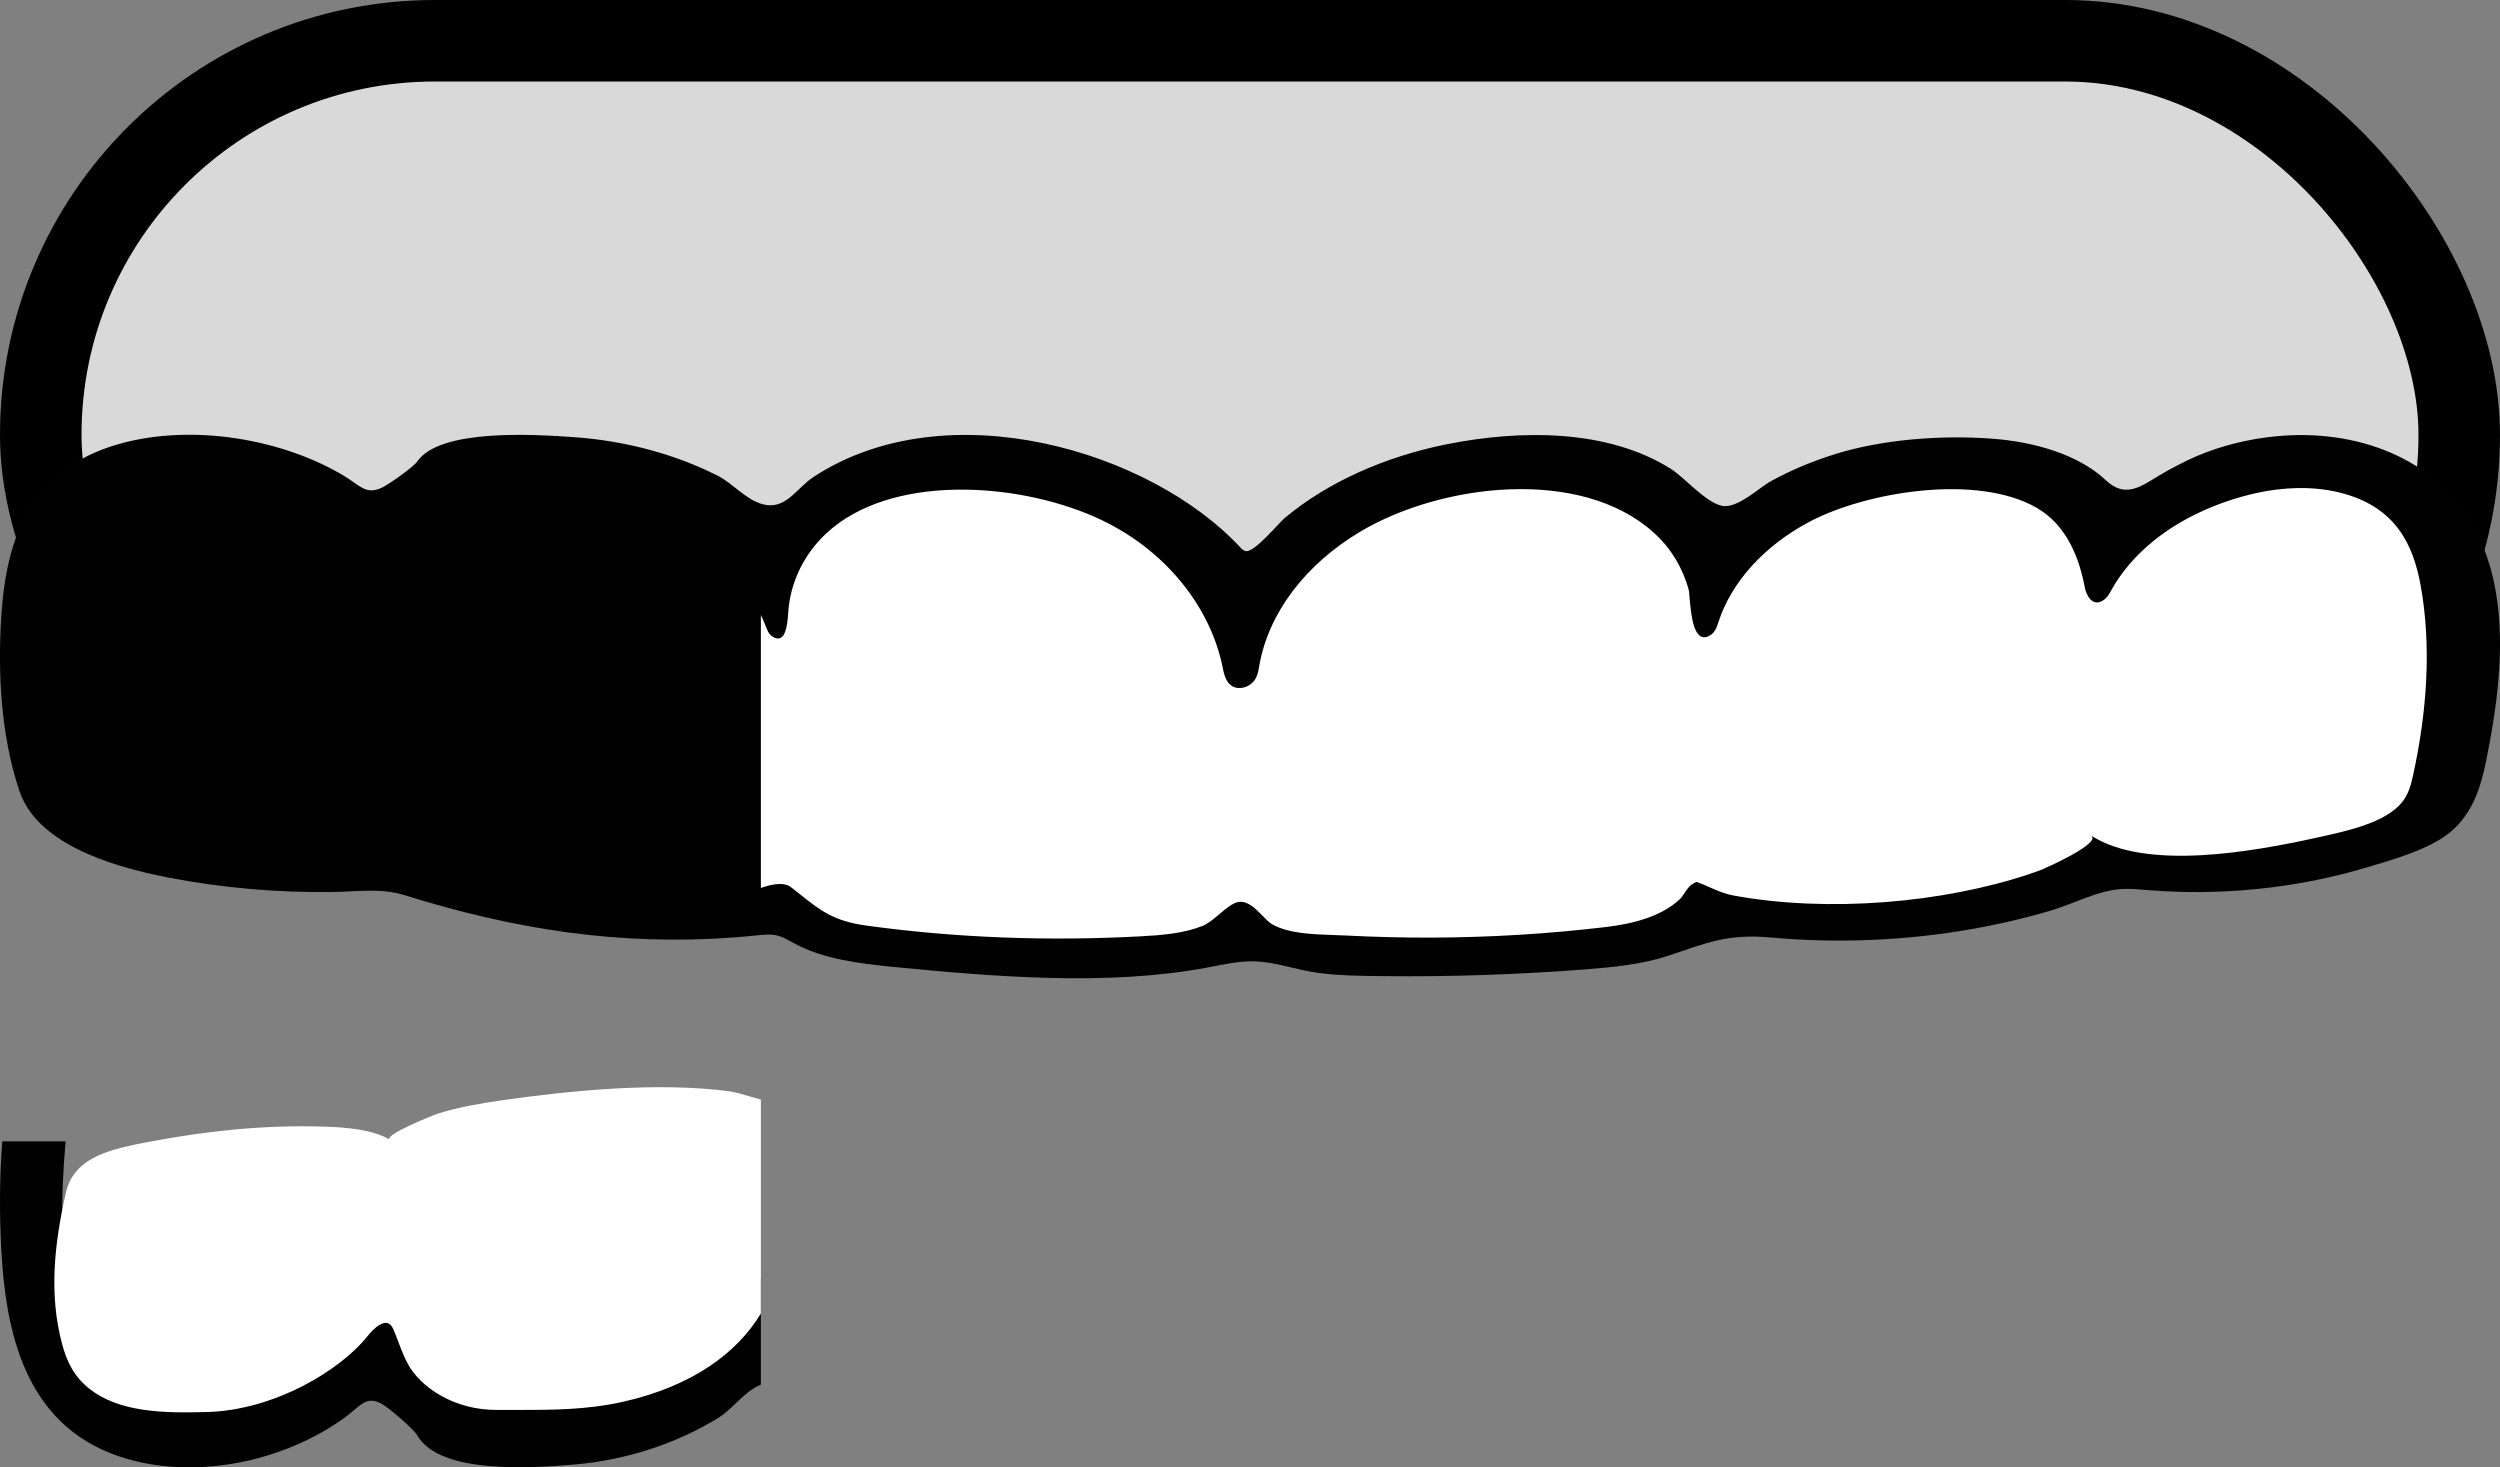 <svg width="46" height="27" viewBox="0 0 46 27" fill="none" xmlns="http://www.w3.org/2000/svg">
<rect x="0" y="0" width="46" height="27" fill="#808080" stroke="none"/>
<rect x="0.75" y="0.75" width="44.5" height="14.5" rx="7.25" fill="#D9D9D9" stroke="black" stroke-width="1.5"/>
<path d="M13.518 17.248C11.384 17.408 9.452 17.097 7.452 16.474C7.015 16.337 6.622 16.404 6.151 16.412C5.123 16.429 4.092 16.339 3.097 16.147C1.933 15.921 0.671 15.488 0.356 14.55C0.016 13.533 -0.042 12.391 0.023 11.349C0.102 10.107 0.441 8.667 2.179 8.172C3.552 7.782 5.219 8.086 6.337 8.76C6.627 8.935 6.728 9.109 7.025 8.974C7.154 8.915 7.611 8.589 7.677 8.492C8.095 7.883 9.824 7.992 10.569 8.044C11.512 8.111 12.43 8.359 13.211 8.756C13.489 8.897 13.716 9.191 14.034 9.278C14.456 9.393 14.656 8.981 14.967 8.777C17.424 7.167 21.177 8.297 22.822 10.073C22.847 10.1 22.876 10.13 22.919 10.14C23.076 10.177 23.537 9.616 23.635 9.534C24.42 8.877 25.473 8.405 26.612 8.176C28.004 7.897 29.587 7.901 30.741 8.625C30.991 8.781 31.378 9.242 31.683 9.307C31.964 9.367 32.376 8.968 32.578 8.857C32.95 8.652 33.357 8.482 33.785 8.35C34.648 8.083 35.72 8.003 36.647 8.071C37.443 8.129 38.248 8.367 38.745 8.834C39.155 9.219 39.458 8.889 39.886 8.658C40.006 8.593 40.126 8.529 40.249 8.47C40.687 8.26 41.181 8.117 41.693 8.049C43.268 7.839 44.671 8.398 45.375 9.458C46.257 10.787 46.033 12.584 45.744 14.003C45.653 14.451 45.512 14.95 45.096 15.302C44.715 15.625 44.032 15.818 43.5 15.975C42.235 16.347 40.849 16.49 39.497 16.376C39.349 16.364 39.201 16.349 39.053 16.357C38.597 16.382 38.152 16.632 37.73 16.756C37.18 16.918 36.612 17.045 36.033 17.136C34.902 17.314 33.731 17.354 32.584 17.25C31.79 17.178 31.411 17.346 30.707 17.582C30.225 17.744 29.691 17.796 29.165 17.837C27.938 17.932 26.704 17.974 25.471 17.961C25.062 17.957 24.638 17.954 24.234 17.898C23.83 17.841 23.482 17.702 23.087 17.689C22.785 17.68 22.491 17.752 22.197 17.806C20.367 18.146 18.292 17.972 16.445 17.792C15.806 17.729 15.143 17.645 14.623 17.363C14.507 17.301 14.395 17.227 14.255 17.204C14.158 17.188 14.057 17.198 13.959 17.208C13.811 17.223 13.663 17.237 13.517 17.247L13.518 17.248Z" fill="#010101"/>
<path fill-rule="evenodd" clip-rule="evenodd" d="M14 16.338C14.216 16.265 14.423 16.223 14.562 16.33C14.627 16.38 14.687 16.428 14.744 16.474C15.095 16.752 15.341 16.948 15.936 17.03C17.596 17.259 19.294 17.319 20.978 17.229C21.376 17.208 21.784 17.176 22.134 17.034C22.229 16.995 22.331 16.909 22.433 16.823C22.558 16.717 22.683 16.611 22.793 16.596C22.96 16.573 23.098 16.715 23.224 16.843C23.29 16.911 23.352 16.976 23.413 17.01C23.716 17.178 24.156 17.192 24.543 17.205C24.624 17.208 24.702 17.21 24.776 17.214C25.305 17.241 25.836 17.254 26.366 17.252C27.427 17.247 28.487 17.183 29.534 17.059C30.058 16.997 30.56 16.866 30.905 16.549C30.937 16.519 30.968 16.474 30.998 16.427C31.04 16.366 31.082 16.302 31.132 16.273C31.135 16.271 31.138 16.269 31.141 16.267C31.166 16.252 31.189 16.237 31.216 16.227C31.301 16.256 31.379 16.291 31.456 16.325C31.593 16.386 31.729 16.446 31.9 16.478C33.622 16.794 35.746 16.622 37.373 16.072H37.369C37.423 16.054 37.476 16.035 37.528 16.017C37.623 15.982 38.686 15.511 38.475 15.373C39.485 16.031 41.461 15.668 42.6 15.419C42.621 15.414 42.642 15.409 42.663 15.405C43.206 15.286 43.895 15.136 44.199 14.759C44.32 14.608 44.365 14.432 44.402 14.259C44.65 13.126 44.746 11.92 44.541 10.778C44.407 10.041 44.096 9.319 43.042 9.061C42.549 8.94 42.006 8.963 41.508 9.074C40.797 9.233 40.125 9.546 39.624 9.953C39.296 10.22 39.031 10.528 38.846 10.863C38.844 10.867 38.841 10.872 38.839 10.876C38.809 10.93 38.778 10.985 38.725 11.027C38.505 11.2 38.387 10.947 38.362 10.817C38.266 10.305 38.049 9.674 37.472 9.342C36.37 8.71 34.339 9.051 33.305 9.595C32.47 10.033 31.86 10.704 31.62 11.444L31.619 11.446C31.589 11.541 31.555 11.646 31.448 11.701C31.164 11.848 31.117 11.317 31.09 11.014C31.083 10.931 31.077 10.866 31.068 10.835C30.962 10.463 30.762 10.103 30.436 9.807C29.093 8.585 26.524 8.896 25.038 9.777C24.018 10.382 23.343 11.278 23.172 12.241C23.171 12.247 23.17 12.253 23.169 12.26C23.156 12.338 23.142 12.417 23.101 12.489C23.056 12.566 22.971 12.637 22.859 12.655C22.599 12.697 22.53 12.45 22.504 12.315C22.294 11.207 21.463 10.096 20.152 9.515C18.686 8.864 16.379 8.721 15.205 9.813C14.792 10.197 14.562 10.696 14.511 11.183C14.508 11.219 14.505 11.254 14.502 11.29C14.493 11.413 14.483 11.536 14.435 11.653C14.385 11.773 14.277 11.776 14.177 11.684C14.14 11.649 14.123 11.605 14.106 11.562L14.105 11.559C14.073 11.477 14.038 11.396 14 11.316V16.338Z" fill="white"/>
<path fill-rule="evenodd" clip-rule="evenodd" d="M14 23.519C13.536 24.483 12.756 25.276 11.616 25.671C10.941 25.904 10.313 25.904 9.63 25.904H9.63H9.63C9.521 25.904 9.41 25.904 9.298 25.905C8.487 25.911 7.886 25.255 7.658 24.631C7.58 24.418 7.526 24.198 7.472 23.979L7.472 23.979L7.472 23.979L7.472 23.979C7.443 23.863 7.415 23.747 7.383 23.631C7.261 23.195 6.989 23.667 6.901 23.835C6.407 24.779 5.206 25.907 3.958 25.963C3.132 26 2.337 25.963 1.795 25.314C1.494 24.955 1.367 24.504 1.289 24.061C1.11 23.045 1.115 22.02 1.208 21H0.042C-0.011 21.668 -0.01 22.34 0.023 22.981C0.102 24.471 0.441 26.2 2.179 26.793C3.552 27.261 5.219 26.896 6.337 26.088C6.404 26.04 6.46 25.992 6.511 25.948L6.511 25.948C6.684 25.802 6.796 25.706 7.024 25.831C7.154 25.902 7.611 26.293 7.677 26.41C8.095 27.14 9.824 27.009 10.569 26.947C11.512 26.867 12.43 26.57 13.211 26.093C13.325 26.023 13.43 25.924 13.536 25.823C13.68 25.685 13.827 25.546 14 25.478V23.519Z" fill="#010101"/>
<path fill-rule="evenodd" clip-rule="evenodd" d="M14 24.169C13.562 24.895 12.74 25.504 11.471 25.791C10.796 25.943 10.169 25.943 9.486 25.943C9.376 25.943 9.266 25.943 9.153 25.943C8.343 25.948 7.741 25.519 7.513 25.111C7.436 24.972 7.382 24.829 7.328 24.686C7.299 24.61 7.27 24.534 7.238 24.459C7.117 24.173 6.845 24.482 6.757 24.592C6.263 25.208 5.062 25.945 3.814 25.981C2.987 26.006 2.193 25.981 1.651 25.558C1.35 25.323 1.223 25.029 1.145 24.739C0.894 23.811 1.003 22.872 1.212 21.946C1.278 21.651 1.467 21.389 1.905 21.221C2.155 21.125 2.441 21.065 2.727 21.012C3.783 20.812 4.849 20.694 5.964 20.73C6.4 20.743 6.868 20.788 7.172 20.97C7.047 20.894 7.959 20.521 8.056 20.491C8.42 20.376 8.823 20.305 9.225 20.247C10.503 20.064 12.11 19.906 13.414 20.079C13.528 20.094 13.662 20.134 13.799 20.175C13.866 20.195 13.933 20.215 14 20.233V24.169Z" fill="white"/>
</svg>
